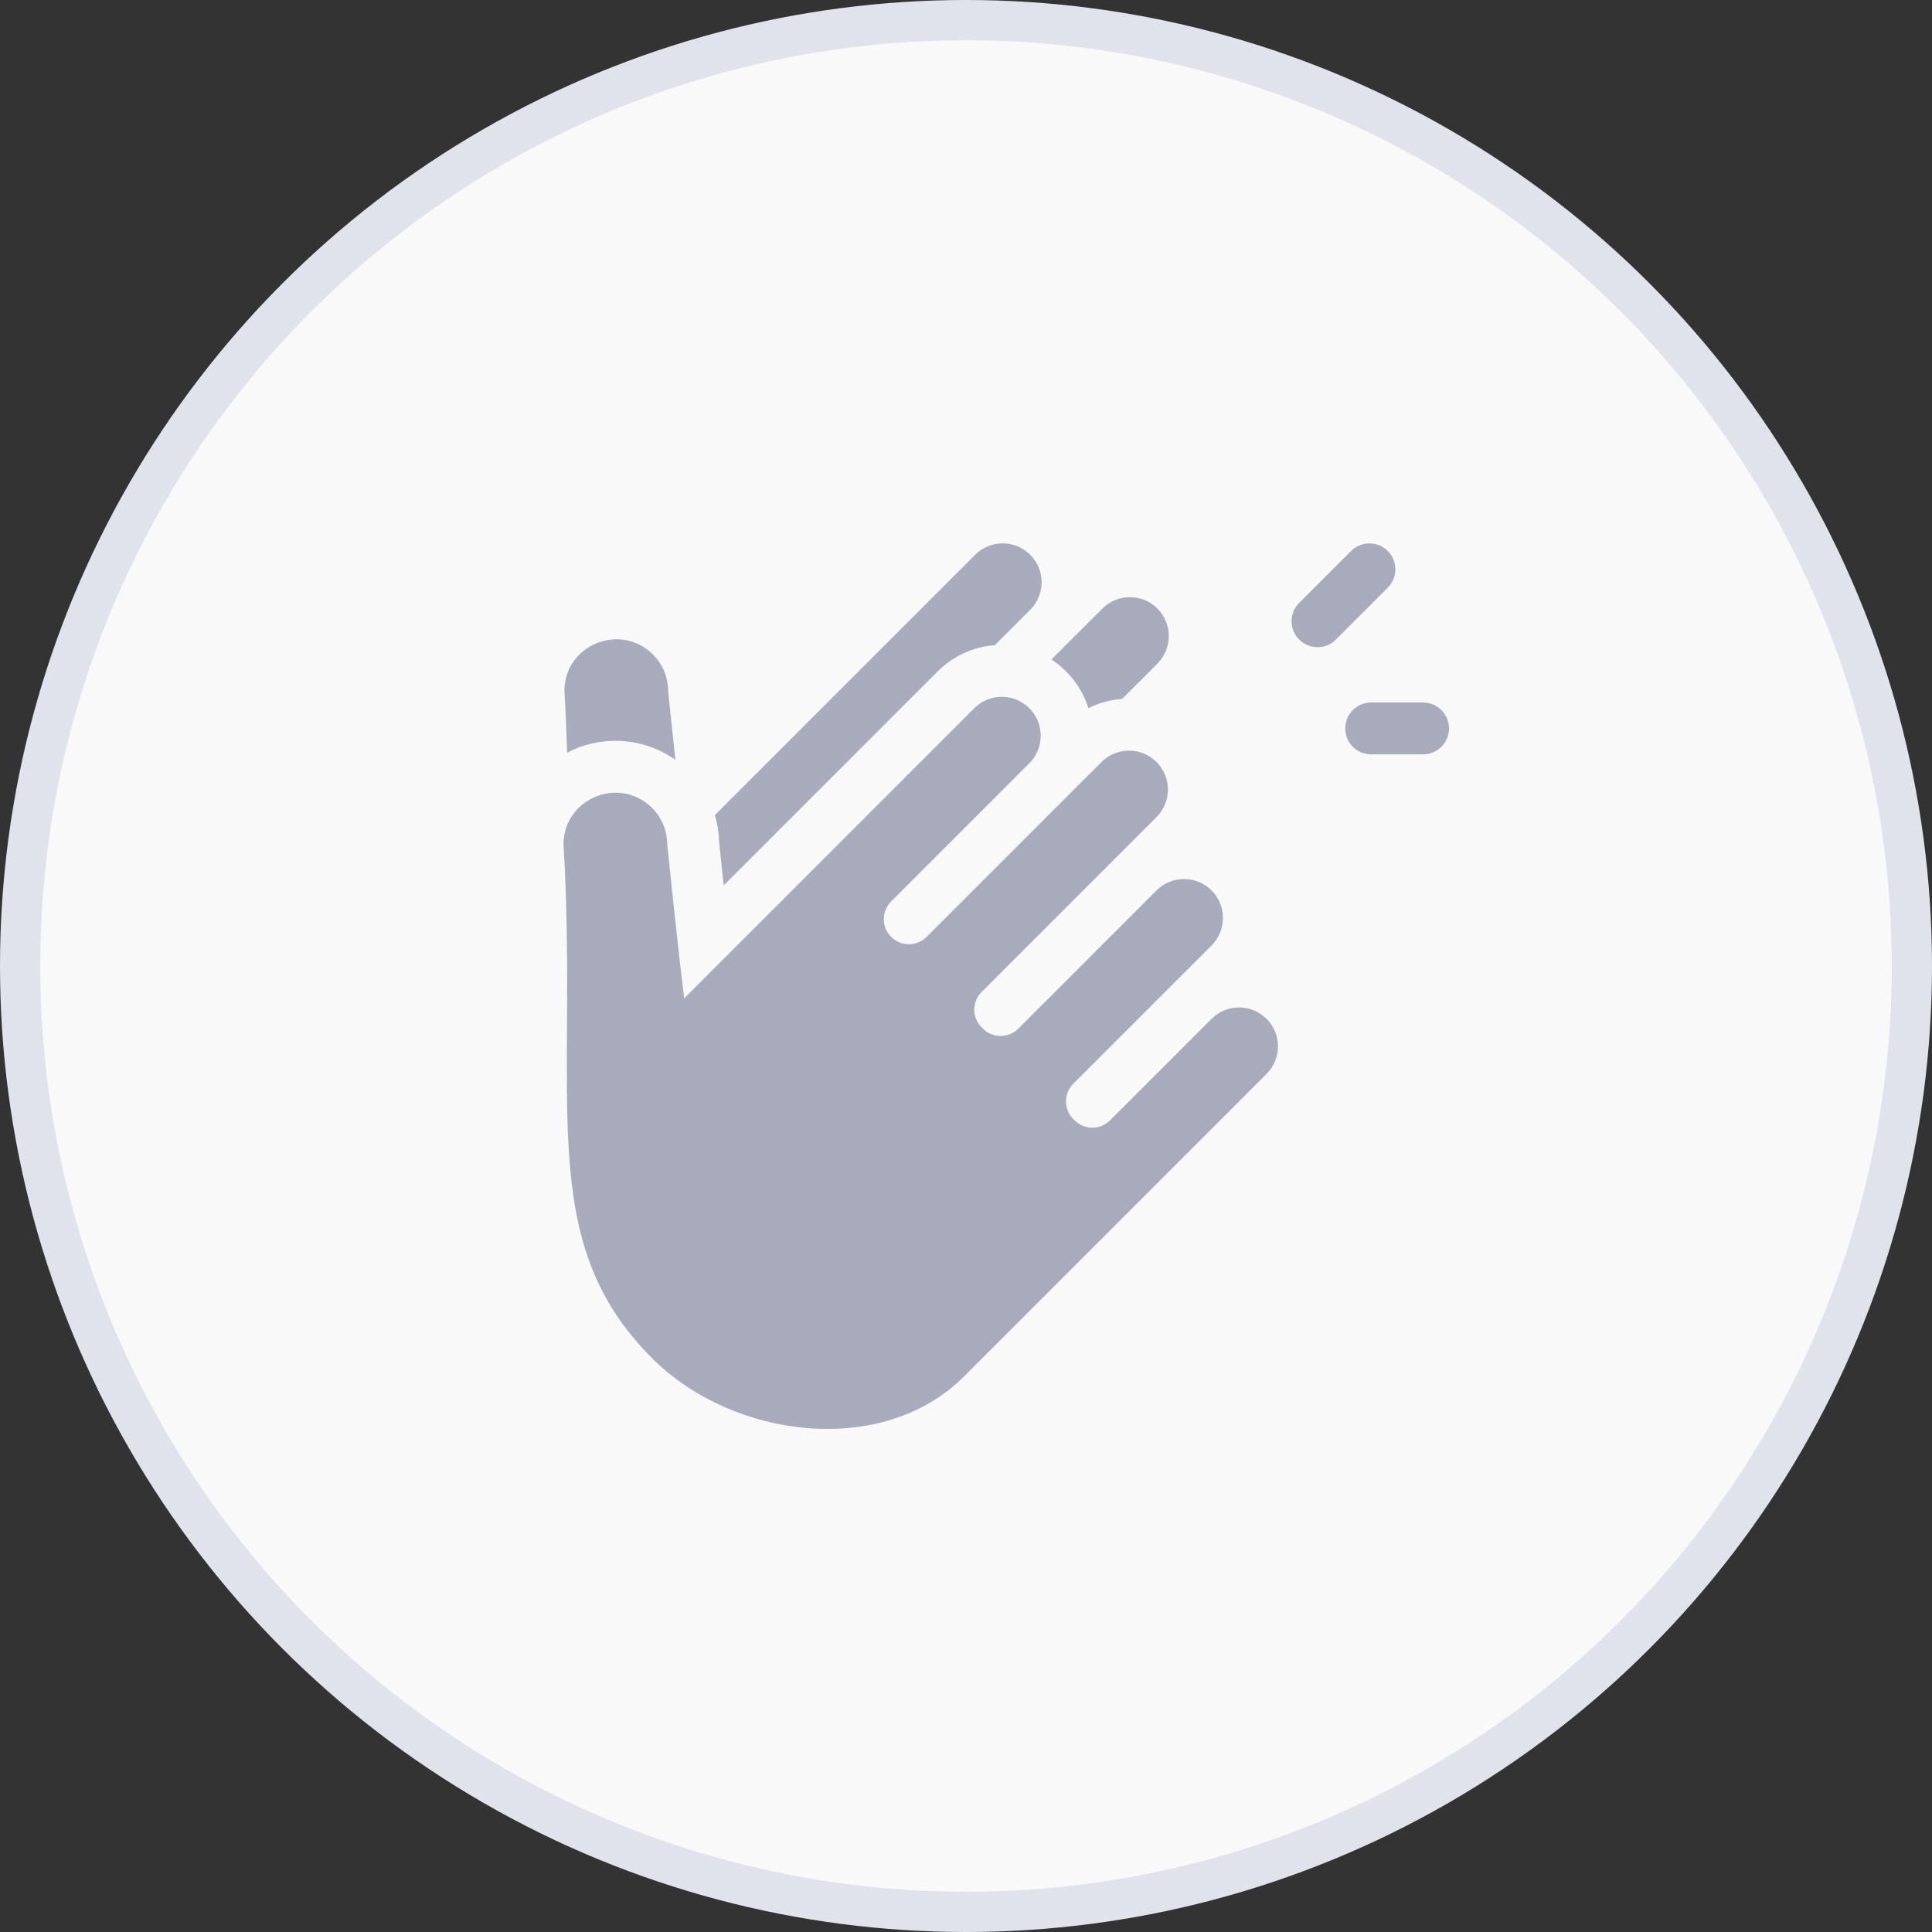 <svg width="48" height="48" viewBox="0 0 48 48" fill="none" xmlns="http://www.w3.org/2000/svg">
<rect x="0" y="0" width="48" height="48" fill="#333333" stroke="none"/>
<circle cx="24" cy="24" r="23.5" fill="#F9F9F9" stroke="#E0E3EB"/>
<g clip-path="url(#clip0)">
<path d="M30.101 25.313L27.579 27.835C27.335 28.078 26.941 28.078 26.698 27.835L26.667 27.804C26.424 27.561 26.424 27.166 26.667 26.923L30.101 23.49C30.478 23.112 30.478 22.5 30.101 22.123C29.723 21.745 29.111 21.745 28.733 22.123L25.3 25.556C25.057 25.799 24.662 25.799 24.419 25.556L24.389 25.526C24.145 25.282 24.145 24.888 24.389 24.644L28.733 20.3C29.111 19.922 29.111 19.31 28.733 18.932C28.356 18.555 27.744 18.555 27.366 18.932L23.021 23.277C22.778 23.52 22.384 23.52 22.14 23.277C21.897 23.034 21.897 22.639 22.14 22.396L25.573 18.963C25.951 18.585 25.951 17.973 25.573 17.595C25.196 17.218 24.584 17.218 24.206 17.595C23.444 18.357 17.255 24.546 16.998 24.804C16.812 23.285 16.578 20.985 16.578 20.983V20.983C16.578 20.621 16.426 20.259 16.122 20C15.314 19.311 14.027 19.856 14 20.951C14.377 27.364 13.252 30.797 16.2 33.744C18.214 35.758 21.934 36.214 23.948 34.2L31.468 26.68C31.845 26.302 31.845 25.69 31.468 25.313C31.09 24.935 30.478 24.935 30.101 25.313Z" fill="#A8ABBB"/>
<path d="M15.288 18.405C15.825 18.405 16.347 18.572 16.78 18.878C16.678 17.938 16.6 17.171 16.6 17.171C16.6 17.171 16.6 17.171 16.6 17.17C16.599 16.808 16.448 16.447 16.144 16.188C15.336 15.499 14.048 16.044 14.022 17.14C14.054 17.681 14.075 18.2 14.089 18.7C14.456 18.507 14.868 18.405 15.288 18.405Z" fill="#A8ABBB"/>
<path d="M17.98 21.997L23.294 16.682C23.68 16.297 24.179 16.069 24.717 16.028L25.595 15.15C25.973 14.773 25.973 14.161 25.595 13.783C25.216 13.405 24.605 13.406 24.228 13.783C23.614 14.397 19.481 18.53 17.761 20.25C17.823 20.461 17.859 20.681 17.865 20.905C17.88 21.049 17.923 21.464 17.98 21.997Z" fill="#A8ABBB"/>
<path d="M27.042 17.594C27.301 17.464 27.583 17.386 27.878 17.364L28.756 16.486C29.133 16.109 29.133 15.496 28.756 15.119C28.379 14.742 27.766 14.741 27.389 15.119L26.122 16.385C26.541 16.659 26.88 17.082 27.042 17.594Z" fill="#A8ABBB"/>
<path d="M35.355 17.453H34.066C33.711 17.453 33.422 17.742 33.422 18.098C33.422 18.454 33.711 18.742 34.066 18.742H35.355C35.711 18.742 36 18.454 36 18.098C36 17.742 35.711 17.453 35.355 17.453Z" fill="#A8ABBB"/>
<path d="M34.479 13.69C34.227 13.438 33.819 13.438 33.567 13.69L32.278 14.979C32.026 15.23 32.026 15.639 32.278 15.89C32.53 16.142 32.938 16.142 33.19 15.89L34.479 14.601C34.73 14.35 34.73 13.941 34.479 13.69Z" fill="#A8ABBB"/>
</g>
<defs>
<clipPath id="clip0">
<rect width="22" height="22" fill="white" transform="translate(14 13.5)"/>
</clipPath>
</defs>
</svg>
